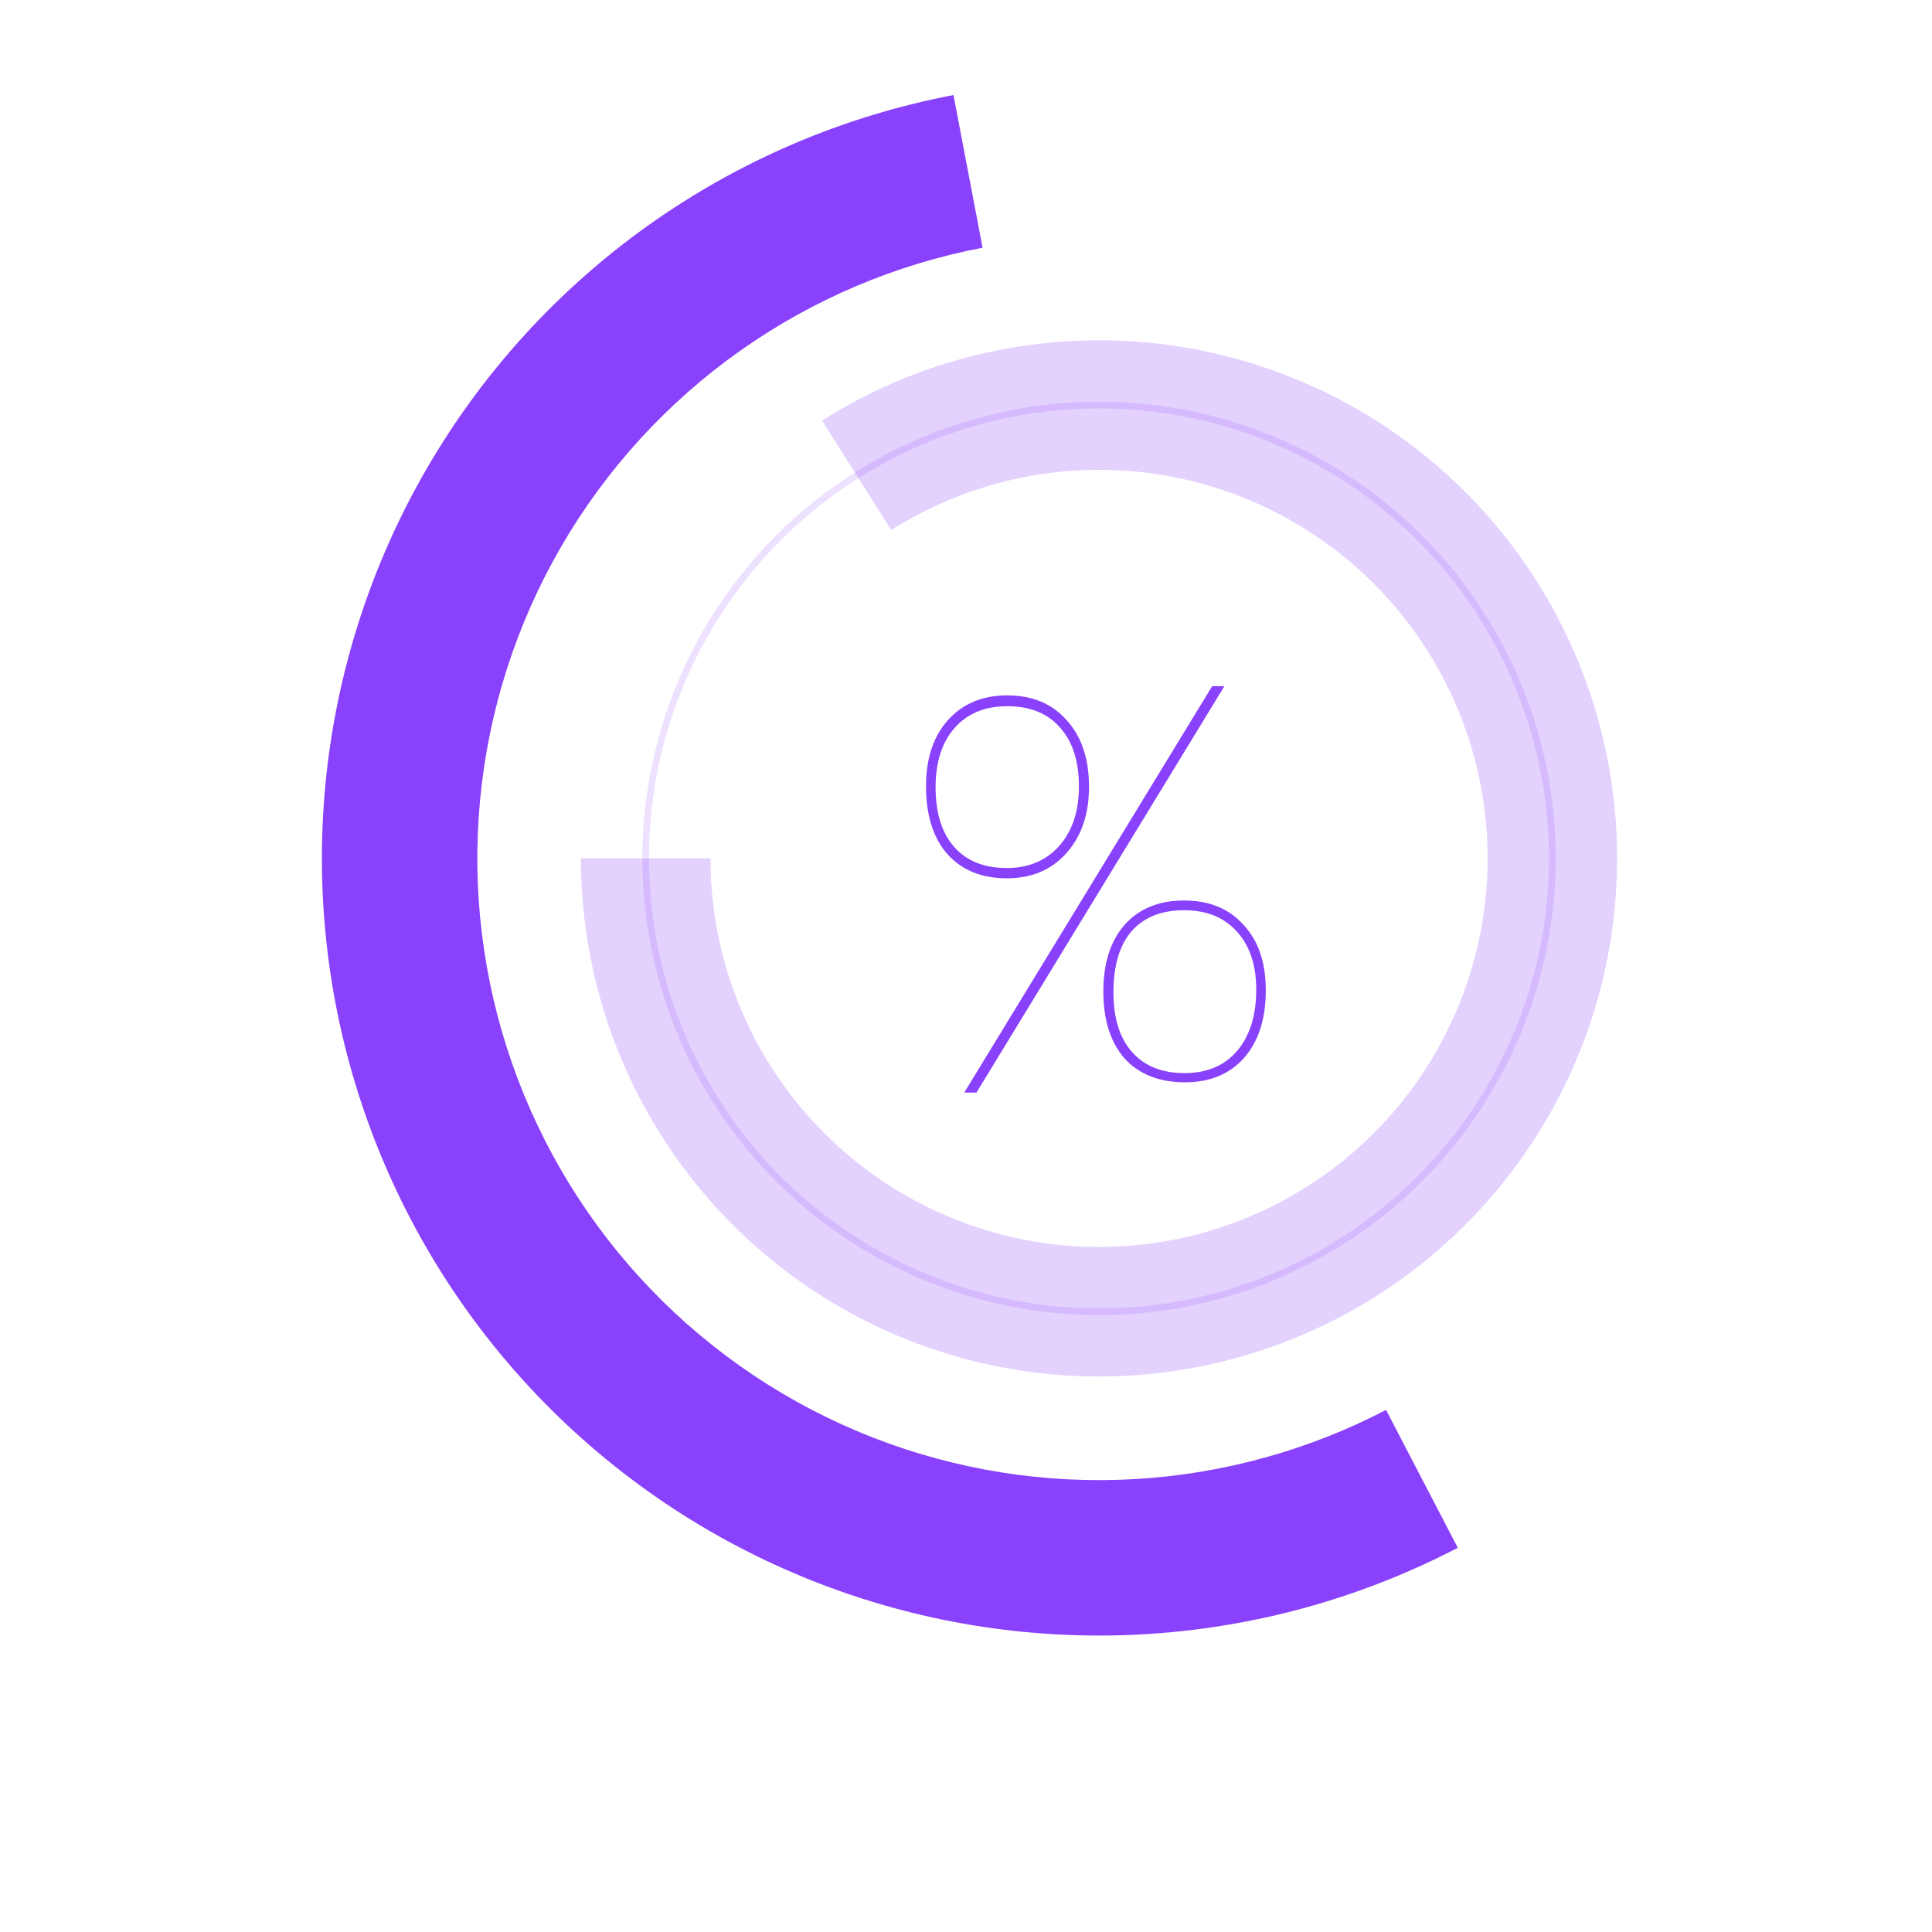 <svg width="290" height="290" viewBox="0 0 290 290" fill="none" xmlns="http://www.w3.org/2000/svg">
<path d="M183.784 103L146.57 164H144.738L181.952 103H183.784ZM168.803 138.82C170.981 136.384 173.956 135.165 177.728 135.165C181.5 135.165 184.475 136.384 186.653 138.82C188.884 141.203 190 144.479 190 148.649C190 152.926 188.911 156.311 186.733 158.802C184.555 161.238 181.606 162.457 177.888 162.457C174.009 162.457 170.981 161.266 168.803 158.883C166.678 156.446 165.616 153.089 165.616 148.811C165.616 144.587 166.678 141.257 168.803 138.82ZM151.192 104.381C154.964 104.381 157.939 105.626 160.117 108.117C162.348 110.554 163.464 113.884 163.464 118.108C163.464 122.223 162.322 125.554 160.038 128.099C157.806 130.59 154.831 131.835 151.113 131.835C147.341 131.835 144.366 130.617 142.188 128.18C140.063 125.743 139 122.359 139 118.027C139 113.857 140.089 110.554 142.267 108.117C144.498 105.626 147.473 104.381 151.192 104.381ZM185.697 139.876C183.784 137.71 181.128 136.627 177.728 136.627C174.328 136.627 171.698 137.683 169.839 139.795C168.033 141.907 167.13 144.966 167.13 148.973C167.13 152.818 168.059 155.796 169.919 157.908C171.778 160.02 174.408 161.076 177.808 161.076C181.155 161.076 183.784 159.966 185.697 157.746C187.609 155.471 188.566 152.412 188.566 148.567C188.566 144.885 187.609 141.988 185.697 139.876ZM151.192 106.005C147.845 106.005 145.216 107.088 143.303 109.254C141.391 111.42 140.434 114.399 140.434 118.189C140.434 122.034 141.364 125.012 143.223 127.124C145.083 129.236 147.713 130.292 151.113 130.292C154.406 130.292 157.036 129.182 159.002 126.962C160.967 124.741 161.95 121.763 161.95 118.027C161.95 114.236 160.994 111.285 159.081 109.173C157.222 107.061 154.592 106.005 151.192 106.005Z" fill="#8941FB"/>
<circle opacity="0.16" cx="164.967" cy="128.849" r="68.046" stroke="#8941FB"/>
<path opacity="0.24" fill-rule="evenodd" clip-rule="evenodd" d="M103.512 176.501C92.939 162.866 87.201 146.102 87.201 128.848L164.968 128.848L155.791 114.342L164.971 128.848L106.646 128.848C106.646 141.789 110.95 154.362 118.879 164.589C126.809 174.815 137.915 182.114 150.448 185.336C162.982 188.559 176.23 187.521 188.109 182.387C199.988 177.253 209.822 168.315 216.064 156.979C222.305 145.642 224.599 132.553 222.585 119.769C220.571 106.986 214.362 95.236 204.937 86.369C195.512 77.501 183.406 72.02 170.524 70.788C157.643 69.556 144.719 72.642 133.785 79.561L123.389 63.13C137.97 53.905 155.205 49.791 172.38 51.435C189.556 53.08 205.697 60.389 218.262 72.214C230.827 84.038 239.104 99.705 241.788 116.749C244.473 133.793 241.413 151.245 233.09 166.359C224.767 181.474 211.655 193.391 195.816 200.235C179.978 207.079 162.313 208.462 145.603 204.165C128.892 199.868 114.085 190.136 103.512 176.501Z" fill="#8941FB"/>
<path fill-rule="evenodd" clip-rule="evenodd" d="M97.423 33.747C111.08 24.048 126.665 17.404 143.119 14.267L147.489 37.184C134.411 39.678 122.017 44.941 111.139 52.623C100.149 60.383 90.967 70.428 84.223 82.069C77.478 93.709 73.33 106.671 72.063 120.065C70.796 133.458 72.44 146.968 76.883 159.667C81.325 172.366 88.461 183.954 97.8 193.637C107.14 203.321 118.463 210.87 130.993 215.768C143.524 220.666 156.965 222.797 170.395 222.015C183.542 221.249 196.374 217.71 208.049 211.634L218.819 232.328C203.961 240.061 187.611 244.503 170.883 245.352C154.154 246.202 137.438 243.438 121.873 237.25C106.308 231.062 92.258 221.594 80.679 209.491C69.1 197.387 60.263 182.932 54.77 167.108C49.276 151.284 47.255 134.463 48.844 117.788C50.433 101.113 55.594 84.976 63.977 70.475C72.359 55.973 83.767 43.446 97.423 33.747Z" fill="#8941FB"/>
</svg>
